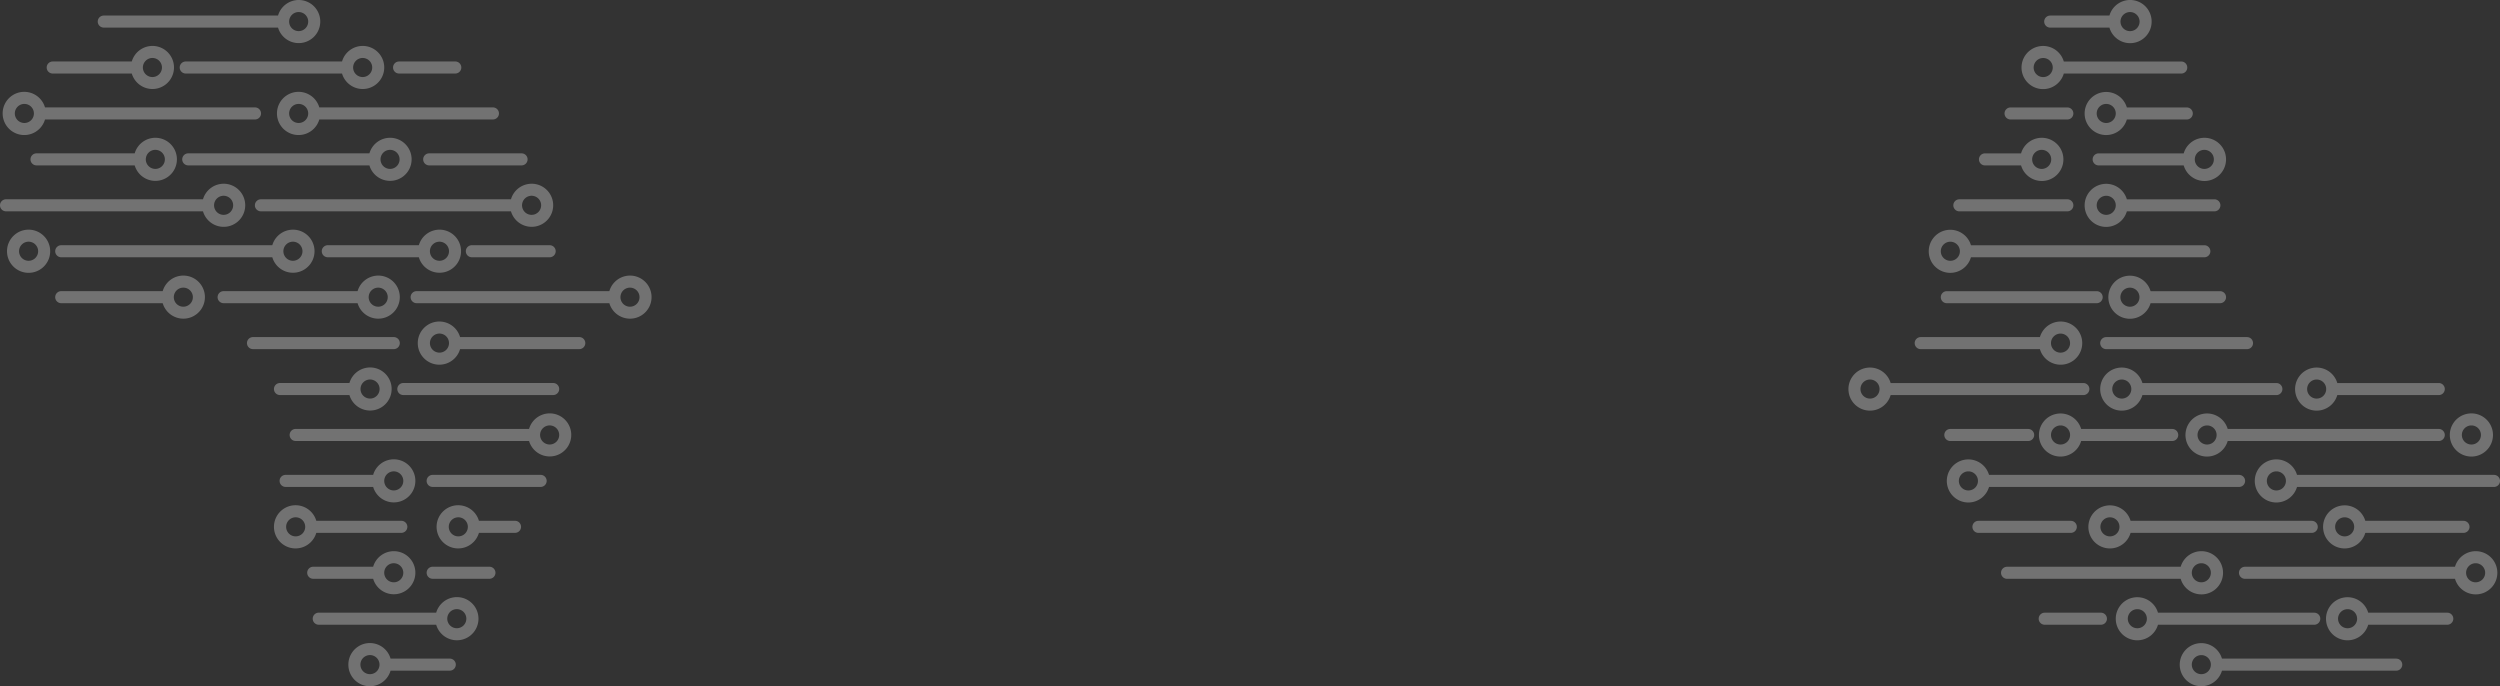 <svg id="Header_image" data-name="Header image" xmlns="http://www.w3.org/2000/svg" xmlns:xlink="http://www.w3.org/1999/xlink" width="2723.236" height="747.5" viewBox="0 0 2723.236 747.5">
  <rect x="0" y="0" width="2723.236" height="747.5" fill="#333333" stroke="none"/>
  <defs>
    <clipPath id="clip-path">
      <rect id="Rectangle_133" data-name="Rectangle 133" width="709.754" height="747.5" fill="rgba(255,255,255,0.31)"/>
    </clipPath>
  </defs>
  <g id="Group_459" data-name="Group 459" transform="translate(0 0)">
    <g id="Group_458" data-name="Group 458" transform="translate(0 0)" clip-path="url(#clip-path)">
      <path id="Path_1596" data-name="Path 1596" d="M165.959,46.5H48.328a6.563,6.563,0,0,0,0,13.127H165.959a6.563,6.563,0,0,0,0-13.127" transform="translate(422.961 470.778)" fill="rgba(255,255,255,0.31)"/>
      <path id="Path_1597" data-name="Path 1597" d="M228.313,0a23.492,23.492,0,0,0-22.472,16.954H16.158a6.552,6.552,0,1,0,0,13.1H205.842A23.472,23.472,0,1,0,228.313,0m0,33.9a10.39,10.39,0,1,1,10.39-10.39,10.4,10.4,0,0,1-10.39,10.39" transform="translate(97.023 -0.001)" fill="rgba(255,255,255,0.31)"/>
      <path id="Path_1598" data-name="Path 1598" d="M119.753,4.5a23.469,23.469,0,0,0-22.46,16.954H11.145a6.558,6.558,0,1,0,0,13.116H97.293A23.459,23.459,0,1,0,119.753,4.5m0,33.9a10.39,10.39,0,1,1,10.4-10.379,10.409,10.409,0,0,1-10.4,10.379" transform="translate(46.269 45.529)" fill="rgba(255,255,255,0.31)"/>
      <path id="Path_1599" data-name="Path 1599" d="M216.881,4.5A23.442,23.442,0,0,0,194.41,21.451H24.16a6.558,6.558,0,1,0,0,13.116H194.41A23.463,23.463,0,1,0,216.881,4.5m0,33.9a10.39,10.39,0,1,1,10.4-10.379,10.393,10.393,0,0,1-10.4,10.379" transform="translate(178.161 45.529)" fill="rgba(255,255,255,0.31)"/>
      <path id="Path_1600" data-name="Path 1600" d="M275.014,25.927H46.261a23.529,23.529,0,1,0,0,13.127H275.014a6.563,6.563,0,0,0,0-13.127M23.778,42.892a10.39,10.39,0,1,1,10.4-10.39,10.39,10.39,0,0,1-10.4,10.39" transform="translate(2.754 91.079)" fill="rgba(255,255,255,0.31)"/>
      <path id="Path_1601" data-name="Path 1601" d="M262.26,25.927H73.121a23.529,23.529,0,1,0,0,13.127H262.26a6.563,6.563,0,0,0,0-13.127M50.638,42.892A10.39,10.39,0,1,1,61.028,32.5a10.4,10.4,0,0,1-10.39,10.39" transform="translate(274.698 91.079)" fill="rgba(255,255,255,0.31)"/>
      <path id="Path_1602" data-name="Path 1602" d="M138.982,13.492A23.485,23.485,0,0,0,116.5,30.446H9.548a6.558,6.558,0,1,0,0,13.116H116.5a23.468,23.468,0,1,0,22.483-30.07m0,33.9a10.385,10.385,0,1,1,10.39-10.379,10.393,10.393,0,0,1-10.39,10.379" transform="translate(30.222 136.599)" fill="rgba(255,255,255,0.31)"/>
      <path id="Path_1603" data-name="Path 1603" d="M244.237,13.492a23.442,23.442,0,0,0-22.471,16.954H24.417a6.558,6.558,0,1,0,0,13.116H221.765a23.459,23.459,0,1,0,22.471-30.07m0,33.9a10.385,10.385,0,1,1,10.39-10.379,10.4,10.4,0,0,1-10.39,10.379" transform="translate(180.641 136.599)" fill="rgba(255,255,255,0.31)"/>
      <path id="Path_1604" data-name="Path 1604" d="M326.376,17.991a23.472,23.472,0,0,0-22.46,16.943H31.521a6.558,6.558,0,1,0,0,13.116H303.916a23.462,23.462,0,1,0,22.46-30.058m0,33.9a10.4,10.4,0,1,1,10.4-10.4,10.412,10.412,0,0,1-10.4,10.4" transform="translate(252.687 182.149)" fill="rgba(255,255,255,0.31)"/>
      <path id="Path_1605" data-name="Path 1605" d="M243.582,17.991a23.506,23.506,0,0,0-22.471,16.943H6.563a6.558,6.558,0,1,0,0,13.116H221.111a23.476,23.476,0,1,0,22.471-30.058m0,33.9a10.4,10.4,0,1,1,10.4-10.4,10.419,10.419,0,0,1-10.4,10.4" transform="translate(0 182.149)" fill="rgba(255,255,255,0.31)"/>
      <path id="Path_1606" data-name="Path 1606" d="M264.372,22.488A23.486,23.486,0,0,0,241.9,39.431H11.98a6.563,6.563,0,1,0,0,13.127H241.9a23.468,23.468,0,1,0,22.471-30.07m0,33.907a10.4,10.4,0,1,1,10.39-10.4,10.407,10.407,0,0,1-10.39,10.4" transform="translate(54.723 227.679)" fill="rgba(255,255,255,0.31)"/>
      <path id="Path_1607" data-name="Path 1607" d="M159.718,22.488a23.432,23.432,0,0,0-22.46,16.943H38.06a6.563,6.563,0,0,0,0,13.127h99.186a23.463,23.463,0,1,0,22.471-30.07m0,33.907a10.4,10.4,0,1,1,10.379-10.4,10.409,10.409,0,0,1-10.379,10.4" transform="translate(319.003 227.679)" fill="rgba(255,255,255,0.31)"/>
      <path id="Path_1608" data-name="Path 1608" d="M45.05,19.137h61.24a6.558,6.558,0,0,0,0-13.116H45.05a6.558,6.558,0,1,0,0,13.116" transform="translate(389.662 60.958)" fill="rgba(255,255,255,0.31)"/>
      <path id="Path_1609" data-name="Path 1609" d="M41.437,21.579a6.557,6.557,0,0,0,6.552,6.552H148.61a6.558,6.558,0,0,0,0-13.116H47.989a6.552,6.552,0,0,0-6.552,6.563" transform="translate(419.529 152.028)" fill="rgba(255,255,255,0.31)"/>
      <path id="Path_1610" data-name="Path 1610" d="M24.194,22.488A23.512,23.512,0,1,0,47.7,45.994,23.534,23.534,0,0,0,24.194,22.488m0,33.907a10.4,10.4,0,1,1,10.39-10.4,10.414,10.414,0,0,1-10.39,10.4" transform="translate(6.966 227.679)" fill="rgba(255,255,255,0.31)"/>
      <path id="Path_1611" data-name="Path 1611" d="M52.166,24.011a6.563,6.563,0,0,0,0,13.127h84.769a6.563,6.563,0,0,0,0-13.127Z" transform="translate(461.819 243.098)" fill="rgba(255,255,255,0.31)"/>
      <path id="Path_1612" data-name="Path 1612" d="M144.974,26.985A23.445,23.445,0,0,0,122.5,43.928H11.969a6.563,6.563,0,0,0,0,13.127H122.5a23.463,23.463,0,1,0,22.471-30.07m0,33.9a10.385,10.385,0,1,1,10.39-10.39,10.421,10.421,0,0,1-10.39,10.39" transform="translate(54.733 273.209)" fill="rgba(255,255,255,0.31)"/>
      <path id="Path_1613" data-name="Path 1613" d="M196.263,26.985a23.486,23.486,0,0,0-22.471,16.943H27.86a6.563,6.563,0,0,0,0,13.127H173.792a23.463,23.463,0,1,0,22.471-30.07m0,33.9a10.385,10.385,0,1,1,10.368-10.39,10.4,10.4,0,0,1-10.368,10.39" transform="translate(215.733 273.209)" fill="rgba(255,255,255,0.31)"/>
      <path id="Path_1614" data-name="Path 1614" d="M279.162,26.985A23.489,23.489,0,0,0,256.68,43.928H46.771a6.563,6.563,0,1,0,0,13.127H256.68a23.463,23.463,0,1,0,22.483-30.07m0,33.9a10.385,10.385,0,1,1,10.379-10.39,10.386,10.386,0,0,1-10.379,10.39" transform="translate(407.086 273.209)" fill="rgba(255,255,255,0.31)"/>
      <path id="Path_1615" data-name="Path 1615" d="M190.661,39.57a6.554,6.554,0,0,0-6.563-6.563H30.735a6.558,6.558,0,0,0,0,13.116H184.1a6.559,6.559,0,0,0,6.563-6.552" transform="translate(244.841 334.178)" fill="rgba(255,255,255,0.31)"/>
      <path id="Path_1616" data-name="Path 1616" d="M216.751,48.447H86.895a23.512,23.512,0,1,0,0,13.116H216.751a6.558,6.558,0,1,0,0-13.116M64.456,65.389A10.39,10.39,0,1,1,74.836,55a10.407,10.407,0,0,1-10.379,10.39" transform="translate(414.264 318.738)" fill="rgba(255,255,255,0.31)"/>
      <path id="Path_1617" data-name="Path 1617" d="M38.9,44.067a6.542,6.542,0,0,0,6.552,6.552h163.23a6.558,6.558,0,1,0,0-13.116H45.457A6.552,6.552,0,0,0,38.9,44.067" transform="translate(393.894 379.708)" fill="rgba(255,255,255,0.31)"/>
      <path id="Path_1618" data-name="Path 1618" d="M131.376,35.981A23.482,23.482,0,0,0,108.9,52.935H33.391a6.552,6.552,0,1,0,0,13.1H108.9a23.462,23.462,0,1,0,22.472-30.058m0,33.9a10.39,10.39,0,1,1,10.39-10.39,10.412,10.412,0,0,1-10.39,10.39" transform="translate(271.732 364.289)" fill="rgba(255,255,255,0.31)"/>
      <path id="Path_1619" data-name="Path 1619" d="M311.634,40.477a23.475,23.475,0,0,0-22.471,16.954H34.935a6.563,6.563,0,1,0,0,13.127H289.163a23.46,23.46,0,1,0,22.471-30.081m0,33.919A10.4,10.4,0,1,1,322,63.994a10.4,10.4,0,0,1-10.368,10.4" transform="translate(287.131 409.808)" fill="rgba(255,255,255,0.31)"/>
      <path id="Path_1620" data-name="Path 1620" d="M151.739,44.976A23.428,23.428,0,0,0,129.29,61.907H33.941a6.569,6.569,0,0,0,0,13.138H129.29a23.463,23.463,0,1,0,22.449-30.07m0,33.9a10.39,10.39,0,1,1,10.39-10.4,10.4,10.4,0,0,1-10.39,10.4" transform="translate(277.189 455.359)" fill="rgba(255,255,255,0.31)"/>
      <path id="Path_1621" data-name="Path 1621" d="M165.439,66.427H72.805a23.523,23.523,0,1,0,0,13.116h92.634a6.558,6.558,0,0,0,0-13.116M50.334,83.38a10.39,10.39,0,1,1,10.4-10.39,10.4,10.4,0,0,1-10.4,10.39" transform="translate(271.732 500.888)" fill="rgba(255,255,255,0.31)"/>
      <path id="Path_1622" data-name="Path 1622" d="M128.076,66.427H88.751a23.523,23.523,0,1,0,0,13.116h39.325a6.558,6.558,0,1,0,0-13.116M66.268,83.38A10.39,10.39,0,1,1,76.681,72.99,10.39,10.39,0,0,1,66.268,83.38" transform="translate(432.944 500.888)" fill="rgba(255,255,255,0.31)"/>
      <path id="Path_1623" data-name="Path 1623" d="M124.372,53.971a23.438,23.438,0,0,0-22.449,16.943H36.633a6.558,6.558,0,0,0,0,13.116h65.29a23.462,23.462,0,1,0,22.449-30.058m0,33.9a10.39,10.39,0,1,1,10.39-10.39,10.4,10.4,0,0,1-10.39,10.39" transform="translate(304.555 546.428)" fill="rgba(255,255,255,0.31)"/>
      <path id="Path_1624" data-name="Path 1624" d="M41.776,62.057a6.552,6.552,0,0,0,6.563,6.552h61.841a6.558,6.558,0,0,0,0-13.116H48.339a6.561,6.561,0,0,0-6.563,6.563" transform="translate(422.961 561.848)" fill="rgba(255,255,255,0.31)"/>
      <path id="Path_1625" data-name="Path 1625" d="M30.622,81.953a6.557,6.557,0,0,0,6.552,6.586H165.106a23.5,23.5,0,1,0,0-13.138H37.174a6.549,6.549,0,0,0-6.552,6.552m146.532,0a10.4,10.4,0,1,1,10.4,10.4,10.409,10.409,0,0,1-10.4-10.4" transform="translate(310.033 591.969)" fill="rgba(255,255,255,0.31)"/>
      <path id="Path_1626" data-name="Path 1626" d="M34.112,86.473a23.433,23.433,0,0,0,45.955,6.563h64.511a6.563,6.563,0,0,0,0-13.127H80.067a23.437,23.437,0,0,0-45.955,6.563m13.116,0a10.4,10.4,0,1,1,10.39,10.39,10.4,10.4,0,0,1-10.39-10.39" transform="translate(345.367 637.509)" fill="rgba(255,255,255,0.31)"/>
    </g>
  </g>
  <g id="Group_460" data-name="Group 460" transform="translate(2723.236 747.5) rotate(180)">
    <g id="Group_458-2" data-name="Group 458" transform="translate(0 0)" clip-path="url(#clip-path)">
      <path id="Path_1596-2" data-name="Path 1596" d="M165.959,46.5H48.328a6.563,6.563,0,0,0,0,13.127H165.959a6.563,6.563,0,0,0,0-13.127" transform="translate(422.961 470.778)" fill="rgba(255,255,255,0.31)"/>
      <path id="Path_1597-2" data-name="Path 1597" d="M228.313,0a23.492,23.492,0,0,0-22.472,16.954H16.158a6.552,6.552,0,1,0,0,13.1H205.842A23.472,23.472,0,1,0,228.313,0m0,33.9a10.39,10.39,0,1,1,10.39-10.39,10.4,10.4,0,0,1-10.39,10.39" transform="translate(97.023 -0.001)" fill="rgba(255,255,255,0.31)"/>
      <path id="Path_1598-2" data-name="Path 1598" d="M119.753,4.5a23.469,23.469,0,0,0-22.46,16.954H11.145a6.558,6.558,0,1,0,0,13.116H97.293A23.459,23.459,0,1,0,119.753,4.5m0,33.9a10.39,10.39,0,1,1,10.4-10.379,10.409,10.409,0,0,1-10.4,10.379" transform="translate(46.269 45.529)" fill="rgba(255,255,255,0.31)"/>
      <path id="Path_1599-2" data-name="Path 1599" d="M216.881,4.5A23.442,23.442,0,0,0,194.41,21.451H24.16a6.558,6.558,0,1,0,0,13.116H194.41A23.463,23.463,0,1,0,216.881,4.5m0,33.9a10.39,10.39,0,1,1,10.4-10.379,10.393,10.393,0,0,1-10.4,10.379" transform="translate(178.161 45.529)" fill="rgba(255,255,255,0.31)"/>
      <path id="Path_1600-2" data-name="Path 1600" d="M275.014,25.927H46.261a23.529,23.529,0,1,0,0,13.127H275.014a6.563,6.563,0,0,0,0-13.127M23.778,42.892a10.39,10.39,0,1,1,10.4-10.39,10.39,10.39,0,0,1-10.4,10.39" transform="translate(2.754 91.079)" fill="rgba(255,255,255,0.31)"/>
      <path id="Path_1601-2" data-name="Path 1601" d="M262.26,25.927H73.121a23.529,23.529,0,1,0,0,13.127H262.26a6.563,6.563,0,0,0,0-13.127M50.638,42.892A10.39,10.39,0,1,1,61.028,32.5a10.4,10.4,0,0,1-10.39,10.39" transform="translate(274.698 91.079)" fill="rgba(255,255,255,0.31)"/>
      <path id="Path_1602-2" data-name="Path 1602" d="M138.982,13.492A23.485,23.485,0,0,0,116.5,30.446H9.548a6.558,6.558,0,1,0,0,13.116H116.5a23.468,23.468,0,1,0,22.483-30.07m0,33.9a10.385,10.385,0,1,1,10.39-10.379,10.393,10.393,0,0,1-10.39,10.379" transform="translate(30.222 136.599)" fill="rgba(255,255,255,0.31)"/>
      <path id="Path_1603-2" data-name="Path 1603" d="M244.237,13.492a23.442,23.442,0,0,0-22.471,16.954H24.417a6.558,6.558,0,1,0,0,13.116H221.765a23.459,23.459,0,1,0,22.471-30.07m0,33.9a10.385,10.385,0,1,1,10.39-10.379,10.4,10.4,0,0,1-10.39,10.379" transform="translate(180.641 136.599)" fill="rgba(255,255,255,0.31)"/>
      <path id="Path_1604-2" data-name="Path 1604" d="M326.376,17.991a23.472,23.472,0,0,0-22.46,16.943H31.521a6.558,6.558,0,1,0,0,13.116H303.916a23.462,23.462,0,1,0,22.46-30.058m0,33.9a10.4,10.4,0,1,1,10.4-10.4,10.412,10.412,0,0,1-10.4,10.4" transform="translate(252.687 182.149)" fill="rgba(255,255,255,0.31)"/>
      <path id="Path_1605-2" data-name="Path 1605" d="M243.582,17.991a23.506,23.506,0,0,0-22.471,16.943H6.563a6.558,6.558,0,1,0,0,13.116H221.111a23.476,23.476,0,1,0,22.471-30.058m0,33.9a10.4,10.4,0,1,1,10.4-10.4,10.419,10.419,0,0,1-10.4,10.4" transform="translate(0 182.149)" fill="rgba(255,255,255,0.31)"/>
      <path id="Path_1606-2" data-name="Path 1606" d="M264.372,22.488A23.486,23.486,0,0,0,241.9,39.431H11.98a6.563,6.563,0,1,0,0,13.127H241.9a23.468,23.468,0,1,0,22.471-30.07m0,33.907a10.4,10.4,0,1,1,10.39-10.4,10.407,10.407,0,0,1-10.39,10.4" transform="translate(54.723 227.679)" fill="rgba(255,255,255,0.31)"/>
      <path id="Path_1607-2" data-name="Path 1607" d="M159.718,22.488a23.432,23.432,0,0,0-22.46,16.943H38.06a6.563,6.563,0,0,0,0,13.127h99.186a23.463,23.463,0,1,0,22.471-30.07m0,33.907a10.4,10.4,0,1,1,10.379-10.4,10.409,10.409,0,0,1-10.379,10.4" transform="translate(319.003 227.679)" fill="rgba(255,255,255,0.31)"/>
      <path id="Path_1608-2" data-name="Path 1608" d="M45.05,19.137h61.24a6.558,6.558,0,0,0,0-13.116H45.05a6.558,6.558,0,1,0,0,13.116" transform="translate(389.662 60.958)" fill="rgba(255,255,255,0.31)"/>
      <path id="Path_1609-2" data-name="Path 1609" d="M41.437,21.579a6.557,6.557,0,0,0,6.552,6.552H148.61a6.558,6.558,0,0,0,0-13.116H47.989a6.552,6.552,0,0,0-6.552,6.563" transform="translate(419.529 152.028)" fill="rgba(255,255,255,0.31)"/>
      <path id="Path_1610-2" data-name="Path 1610" d="M24.194,22.488A23.512,23.512,0,1,0,47.7,45.994,23.534,23.534,0,0,0,24.194,22.488m0,33.907a10.4,10.4,0,1,1,10.39-10.4,10.414,10.414,0,0,1-10.39,10.4" transform="translate(6.966 227.679)" fill="rgba(255,255,255,0.31)"/>
      <path id="Path_1611-2" data-name="Path 1611" d="M52.166,24.011a6.563,6.563,0,0,0,0,13.127h84.769a6.563,6.563,0,0,0,0-13.127Z" transform="translate(461.819 243.098)" fill="rgba(255,255,255,0.31)"/>
      <path id="Path_1612-2" data-name="Path 1612" d="M144.974,26.985A23.445,23.445,0,0,0,122.5,43.928H11.969a6.563,6.563,0,0,0,0,13.127H122.5a23.463,23.463,0,1,0,22.471-30.07m0,33.9a10.385,10.385,0,1,1,10.39-10.39,10.421,10.421,0,0,1-10.39,10.39" transform="translate(54.733 273.209)" fill="rgba(255,255,255,0.31)"/>
      <path id="Path_1613-2" data-name="Path 1613" d="M196.263,26.985a23.486,23.486,0,0,0-22.471,16.943H27.86a6.563,6.563,0,0,0,0,13.127H173.792a23.463,23.463,0,1,0,22.471-30.07m0,33.9a10.385,10.385,0,1,1,10.368-10.39,10.4,10.4,0,0,1-10.368,10.39" transform="translate(215.733 273.209)" fill="rgba(255,255,255,0.31)"/>
      <path id="Path_1614-2" data-name="Path 1614" d="M279.162,26.985A23.489,23.489,0,0,0,256.68,43.928H46.771a6.563,6.563,0,1,0,0,13.127H256.68a23.463,23.463,0,1,0,22.483-30.07m0,33.9a10.385,10.385,0,1,1,10.379-10.39,10.386,10.386,0,0,1-10.379,10.39" transform="translate(407.086 273.209)" fill="rgba(255,255,255,0.31)"/>
      <path id="Path_1615-2" data-name="Path 1615" d="M190.661,39.57a6.554,6.554,0,0,0-6.563-6.563H30.735a6.558,6.558,0,0,0,0,13.116H184.1a6.559,6.559,0,0,0,6.563-6.552" transform="translate(244.841 334.178)" fill="rgba(255,255,255,0.31)"/>
      <path id="Path_1616-2" data-name="Path 1616" d="M216.751,48.447H86.895a23.512,23.512,0,1,0,0,13.116H216.751a6.558,6.558,0,1,0,0-13.116M64.456,65.389A10.39,10.39,0,1,1,74.836,55a10.407,10.407,0,0,1-10.379,10.39" transform="translate(414.264 318.738)" fill="rgba(255,255,255,0.31)"/>
      <path id="Path_1617-2" data-name="Path 1617" d="M38.9,44.067a6.542,6.542,0,0,0,6.552,6.552h163.23a6.558,6.558,0,1,0,0-13.116H45.457A6.552,6.552,0,0,0,38.9,44.067" transform="translate(393.894 379.708)" fill="rgba(255,255,255,0.31)"/>
      <path id="Path_1618-2" data-name="Path 1618" d="M131.376,35.981A23.482,23.482,0,0,0,108.9,52.935H33.391a6.552,6.552,0,1,0,0,13.1H108.9a23.462,23.462,0,1,0,22.472-30.058m0,33.9a10.39,10.39,0,1,1,10.39-10.39,10.412,10.412,0,0,1-10.39,10.39" transform="translate(271.732 364.289)" fill="rgba(255,255,255,0.31)"/>
      <path id="Path_1619-2" data-name="Path 1619" d="M311.634,40.477a23.475,23.475,0,0,0-22.471,16.954H34.935a6.563,6.563,0,1,0,0,13.127H289.163a23.46,23.46,0,1,0,22.471-30.081m0,33.919A10.4,10.4,0,1,1,322,63.994a10.4,10.4,0,0,1-10.368,10.4" transform="translate(287.131 409.808)" fill="rgba(255,255,255,0.31)"/>
      <path id="Path_1620-2" data-name="Path 1620" d="M151.739,44.976A23.428,23.428,0,0,0,129.29,61.907H33.941a6.569,6.569,0,0,0,0,13.138H129.29a23.463,23.463,0,1,0,22.449-30.07m0,33.9a10.39,10.39,0,1,1,10.39-10.4,10.4,10.4,0,0,1-10.39,10.4" transform="translate(277.189 455.359)" fill="rgba(255,255,255,0.31)"/>
      <path id="Path_1621-2" data-name="Path 1621" d="M165.439,66.427H72.805a23.523,23.523,0,1,0,0,13.116h92.634a6.558,6.558,0,0,0,0-13.116M50.334,83.38a10.39,10.39,0,1,1,10.4-10.39,10.4,10.4,0,0,1-10.4,10.39" transform="translate(271.732 500.888)" fill="rgba(255,255,255,0.31)"/>
      <path id="Path_1622-2" data-name="Path 1622" d="M128.076,66.427H88.751a23.523,23.523,0,1,0,0,13.116h39.325a6.558,6.558,0,1,0,0-13.116M66.268,83.38A10.39,10.39,0,1,1,76.681,72.99,10.39,10.39,0,0,1,66.268,83.38" transform="translate(432.944 500.888)" fill="rgba(255,255,255,0.31)"/>
      <path id="Path_1623-2" data-name="Path 1623" d="M124.372,53.971a23.438,23.438,0,0,0-22.449,16.943H36.633a6.558,6.558,0,0,0,0,13.116h65.29a23.462,23.462,0,1,0,22.449-30.058m0,33.9a10.39,10.39,0,1,1,10.39-10.39,10.4,10.4,0,0,1-10.39,10.39" transform="translate(304.555 546.428)" fill="rgba(255,255,255,0.31)"/>
      <path id="Path_1624-2" data-name="Path 1624" d="M41.776,62.057a6.552,6.552,0,0,0,6.563,6.552h61.841a6.558,6.558,0,0,0,0-13.116H48.339a6.561,6.561,0,0,0-6.563,6.563" transform="translate(422.961 561.848)" fill="rgba(255,255,255,0.31)"/>
      <path id="Path_1625-2" data-name="Path 1625" d="M30.622,81.953a6.557,6.557,0,0,0,6.552,6.586H165.106a23.5,23.5,0,1,0,0-13.138H37.174a6.549,6.549,0,0,0-6.552,6.552m146.532,0a10.4,10.4,0,1,1,10.4,10.4,10.409,10.409,0,0,1-10.4-10.4" transform="translate(310.033 591.969)" fill="rgba(255,255,255,0.31)"/>
      <path id="Path_1626-2" data-name="Path 1626" d="M34.112,86.473a23.433,23.433,0,0,0,45.955,6.563h64.511a6.563,6.563,0,0,0,0-13.127H80.067a23.437,23.437,0,0,0-45.955,6.563m13.116,0a10.4,10.4,0,1,1,10.39,10.39,10.4,10.4,0,0,1-10.39-10.39" transform="translate(345.367 637.509)" fill="rgba(255,255,255,0.31)"/>
    </g>
  </g>
</svg>
